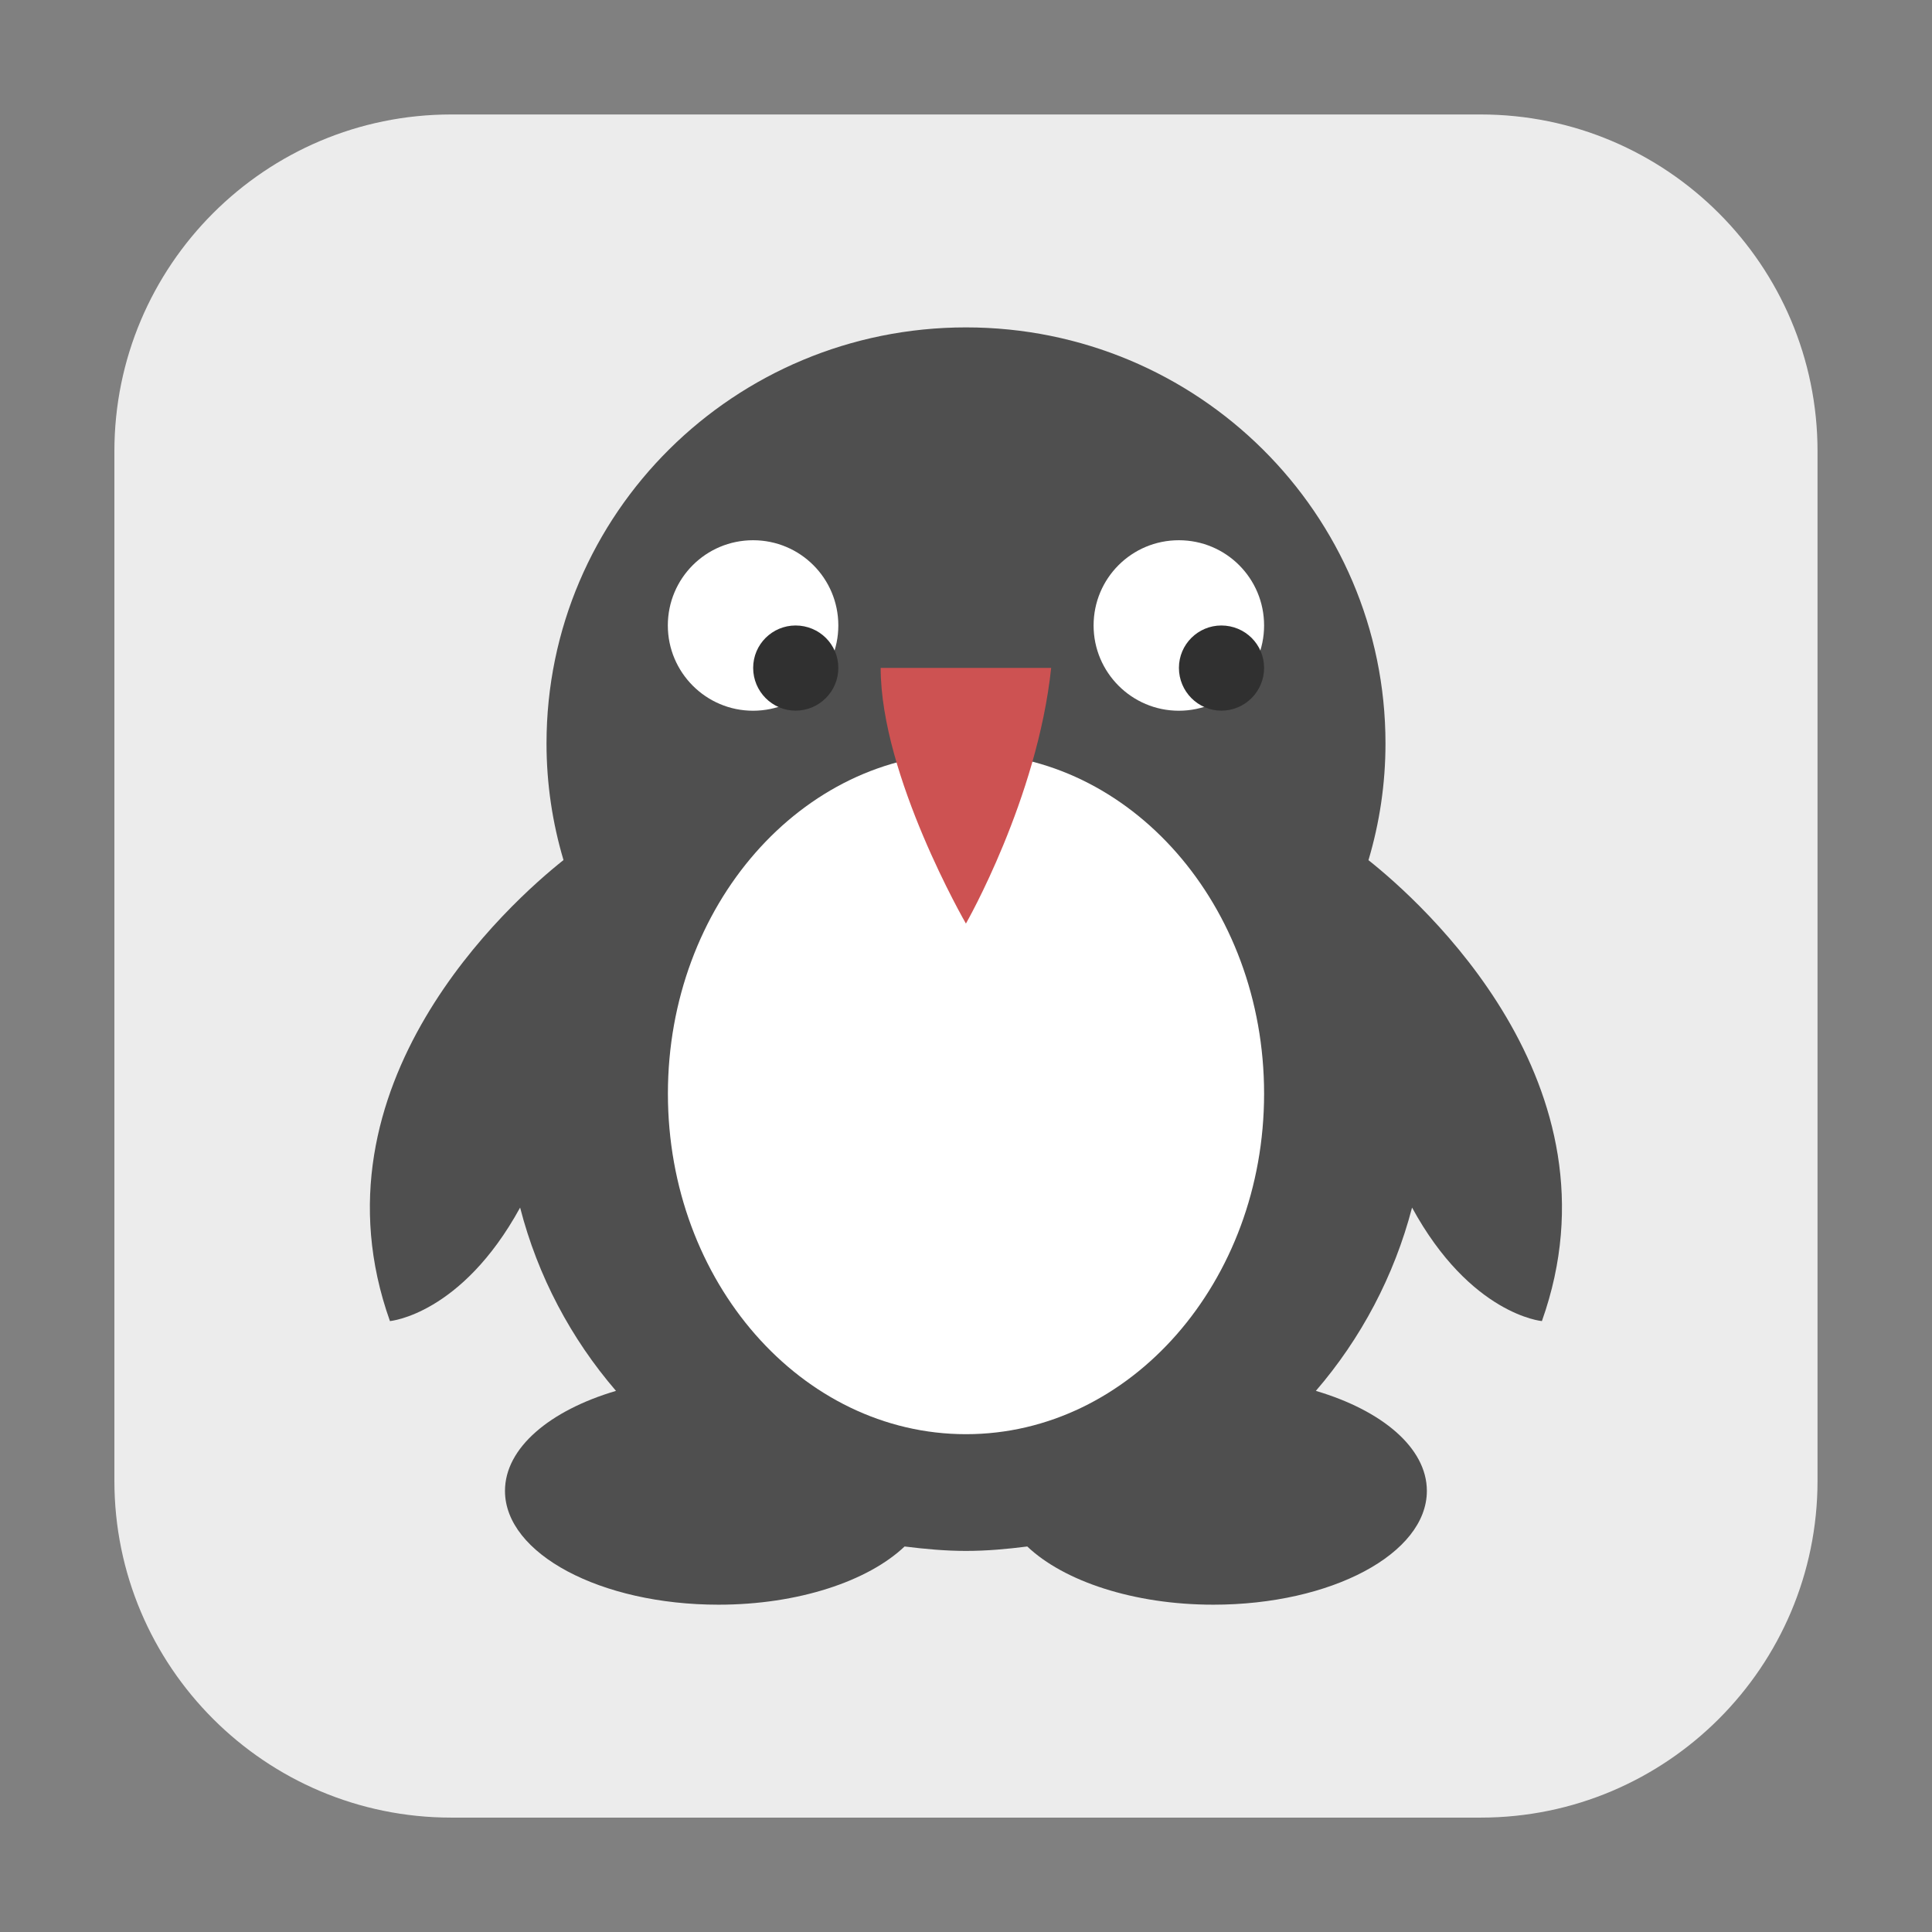 <svg height="24pt" viewBox="0 0 24 24" width="24pt" xmlns="http://www.w3.org/2000/svg"><rect x="0" y="0" width="24" height="24" fill="#808080" stroke="none"/><path d="m5.605 1.422h12.789c2.309 0 4.184 1.875 4.184 4.184v12.789c0 2.309-1.875 4.184-4.184 4.184h-12.789c-2.309 0-4.184-1.875-4.184-4.184v-12.789c0-2.309 1.875-4.184 4.184-4.184zm0 0" fill="#ececec" fill-rule="evenodd"/><path d="m17 10.684c.137-.461.211-.945.211-1.449 0-2.855-2.332-5.168-5.211-5.168s-5.211 2.312-5.211 5.168c0 .504.074.988.211 1.449-.656.52-3.203 2.789-2.156 5.727 0 0 .887-.078 1.617-1.41.219.852.633 1.629 1.191 2.277-.82.242-1.379.707-1.379 1.242 0 .781 1.188 1.414 2.652 1.414.992 0 1.859-.293 2.312-.723.25.031.504.055.762.055s.512-.023.762-.055c.453.43 1.32.723 2.312.723 1.465 0 2.652-.633 2.652-1.414 0-.535-.559-1-1.379-1.242.559-.648.973-1.426 1.195-2.277.727 1.332 1.613 1.41 1.613 1.41 1.047-2.941-1.5-5.207-2.156-5.727zm0 0" fill="#4f4f4f"/><g fill="#fff"><path d="m10.414 7.77c0 .582-.473 1.059-1.059 1.059-.586 0-1.059-.477-1.059-1.059 0-.586.473-1.059 1.059-1.059.586 0 1.059.473 1.059 1.059zm0 0"/><path d="m15.703 7.77c0 .582-.473 1.059-1.059 1.059-.586 0-1.059-.477-1.059-1.059 0-.586.473-1.059 1.059-1.059.586 0 1.059.473 1.059 1.059zm0 0"/><path d="m15.703 13.586c0-2.336-1.66-4.23-3.703-4.23s-3.703 1.895-3.703 4.23c0 2.336 1.66 4.23 3.703 4.23s3.703-1.895 3.703-4.23zm0 0"/></g><path d="m10.414 8.297c0 .293-.238.531-.531.531-.289 0-.527-.238-.527-.531s.238-.527.527-.527c.293 0 .531.234.531.527zm0 0" fill="#303030"/><path d="m15.703 8.297c0 .293-.238.531-.531.531-.289 0-.527-.238-.527-.531s.238-.527.527-.527c.293 0 .531.234.531.527zm0 0" fill="#303030"/><path d="m10.941 8.297h2.117c-.172 1.629-1.059 3.176-1.059 3.176s-1.059-1.832-1.059-3.176zm0 0" fill="#cd5252"/></svg>